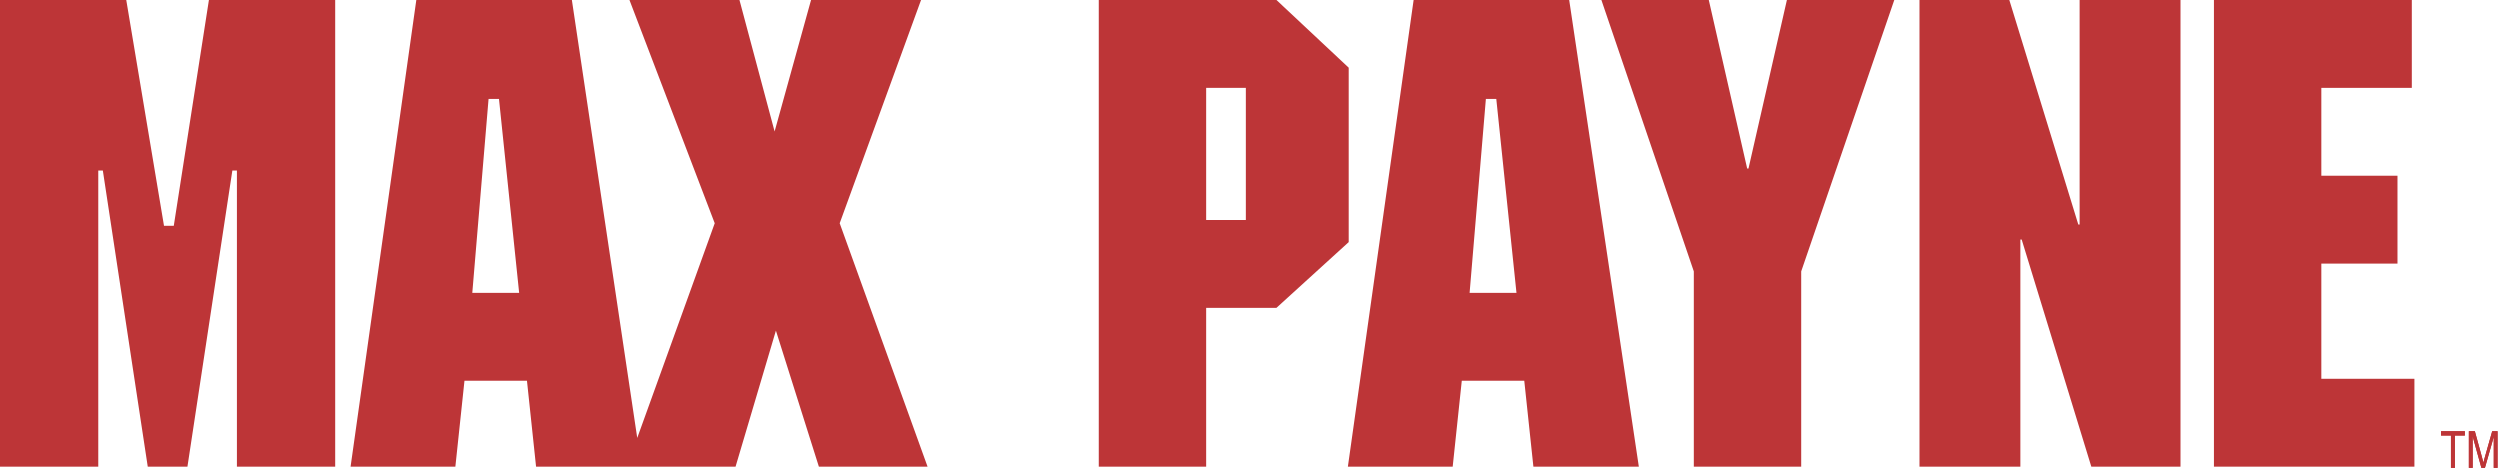 <svg width="171" height="32" viewBox="0 0 171 32" fill="none" xmlns="http://www.w3.org/2000/svg">
<path d="M39.116 0L43.587 29.954L48.887 15.27L43.055 0H50.579L52.983 8.992L55.476 0H63L57.435 15.27L63.445 31.919H56.011L53.072 22.615L50.312 31.919H36.667L36.044 26.043H31.77L31.147 31.919H23.98L28.476 0H39.116ZM35.51 20.033L34.13 6.766H33.418L32.305 20.033H35.51Z" fill="#BD3537"/>
<path fill-rule="evenodd" clip-rule="evenodd" d="M22.927 0H14.29L11.886 15.447H11.218L8.636 0H0V31.919H6.722V11.663H7.034L10.106 31.919H12.821L15.893 11.663H16.205V31.919H22.927V0Z" fill="#BD3537"/>
<path fill-rule="evenodd" clip-rule="evenodd" d="M92.251 4.63L87.309 0H75.156V31.919H82.501V21.056H87.309L92.251 16.56V4.63ZM85.216 6.01V15.046H82.501V6.01H85.216Z" fill="#BD3537"/>
<path fill-rule="evenodd" clip-rule="evenodd" d="M107.333 0H96.692L92.195 31.919H99.364L99.986 26.043H104.26L104.884 31.919H112.096L107.333 0ZM103.727 20.033H100.521L101.634 6.766H102.346L103.727 20.033Z" fill="#BD3537"/>
<path fill-rule="evenodd" clip-rule="evenodd" d="M129.569 0H122.224L119.596 11.529H119.507L116.881 0H109.535L115.857 18.564V31.919H123.202V18.564L129.569 0Z" fill="#BD3537"/>
<path fill-rule="evenodd" clip-rule="evenodd" d="M149.146 0H142.246V15.358H142.156L137.437 0H131.293V31.919H138.193V16.382H138.282L143.046 31.919H149.146V0Z" fill="#BD3537"/>
<path fill-rule="evenodd" clip-rule="evenodd" d="M164.968 0H151.433V31.919H165.146V25.909H158.779V18.03H163.988V12.02H158.779V6.01H164.968V0Z" fill="#BD3537"/>
<path d="M167.645 32V29.789H166.966V29.493H168.597V29.789H167.918V32H167.645Z" fill="#BD3537"/>
<path d="M168.869 32V29.493H169.279L169.766 31.268L169.863 31.64C169.887 31.547 169.924 31.413 169.973 31.237L170.467 29.493H170.834V32H170.572V29.885L169.97 32H169.726L169.132 29.859V32H168.869Z" fill="#BD3537"/>
<path d="M167.645 32V29.789H166.966V29.493H168.597V29.789H167.918V32H167.645Z" fill="#BD3537"/>
<path d="M168.869 32V29.493H169.279L169.766 31.268L169.863 31.64C169.887 31.547 169.924 31.413 169.973 31.237L170.467 29.493H170.834V32H170.572V29.885L169.97 32H169.726L169.132 29.859V32H168.869Z" fill="#BD3537"/>
</svg>

